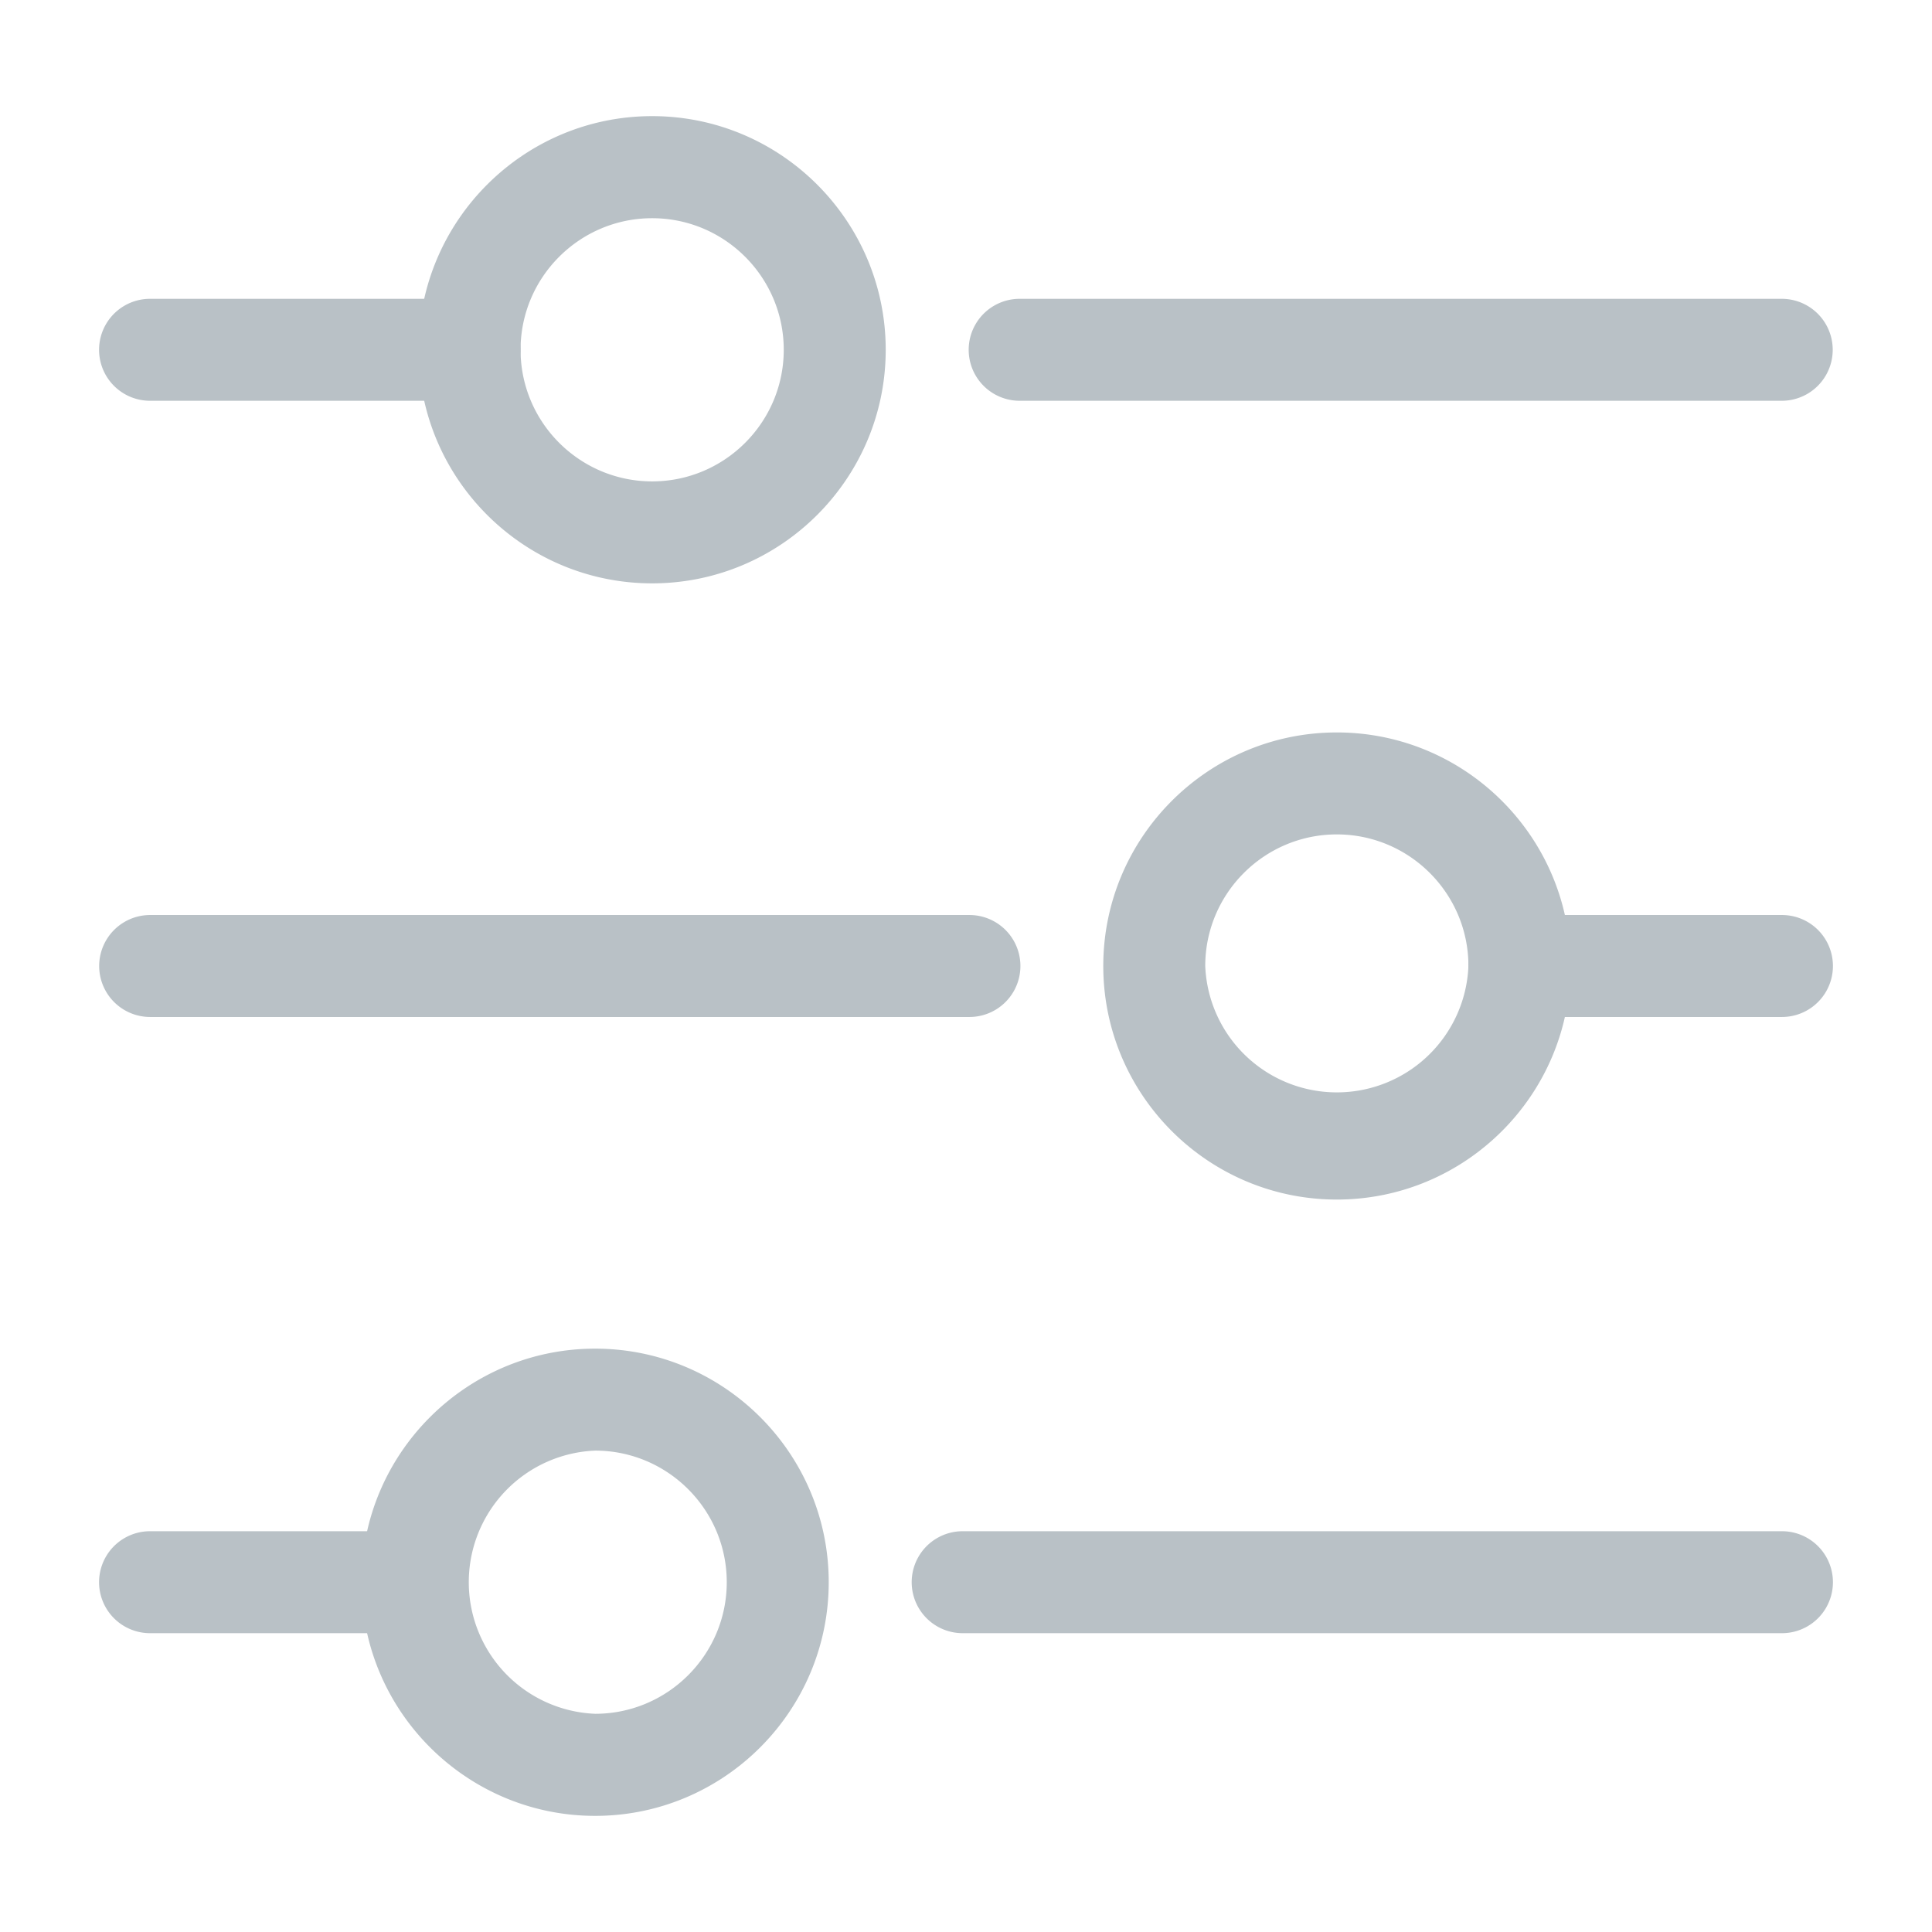 <svg width='18' height='18' fill='none' xmlns='http://www.w3.org/2000/svg'>
    <g clip-path='url(#clip0)' fill='#B9C1C6'>
        <path d='M4.375 3.734H1.398a.475.475 0 010-.95h2.977a.475.475 0 010 .95z' />
        <path d='M6.076 5.435c-1.2 0-2.176-.976-2.176-2.176 0-1.2.976-2.177 2.176-2.177 1.2 0 2.176.977 2.176 2.177 0 1.2-.976 2.176-2.176 2.176zm0-3.402c-.676 0-1.226.55-1.226 1.226 0 .676.55 1.226 1.226 1.226.676 0 1.226-.55 1.226-1.226 0-.676-.55-1.226-1.226-1.226zM16.602 3.734H9.5a.475.475 0 010-.95h7.1a.475.475 0 010 .95zM12.455 11.176c-1.2 0-2.176-.976-2.176-2.176 0-1.2.976-2.176 2.176-2.176 1.2 0 2.177.976 2.177 2.176 0 1.2-.977 2.176-2.177 2.176zm0-3.402c-.676 0-1.226.55-1.226 1.226a1.227 1.227 0 002.452 0c0-.676-.55-1.226-1.226-1.226zM9.03 9.475H1.399a.475.475 0 010-.95h7.633a.475.475 0 010 .95z' />
        <path d='M16.602 9.475h-2.446a.475.475 0 010-.95h2.446a.475.475 0 010 .95zM5.545 16.918c-1.2 0-2.177-.977-2.177-2.177 0-1.2.977-2.176 2.177-2.176 1.2 0 2.176.976 2.176 2.176 0 1.2-.976 2.177-2.176 2.177zm0-3.403a1.227 1.227 0 000 2.452c.676 0 1.226-.55 1.226-1.226 0-.676-.55-1.226-1.226-1.226zM16.602 15.216H8.969a.475.475 0 010-.95h7.633a.475.475 0 010 .95z' />
        <path d='M3.844 15.216H1.398a.475.475 0 010-.95h2.446a.475.475 0 010 .95z' />
    </g>
    <defs>
        <clipPath id='clip0'>
            <path fill='#fff' transform='translate(.923 .923)' d='M0 0h16.154v16.154H0z' />
        </clipPath>
    </defs>
</svg>